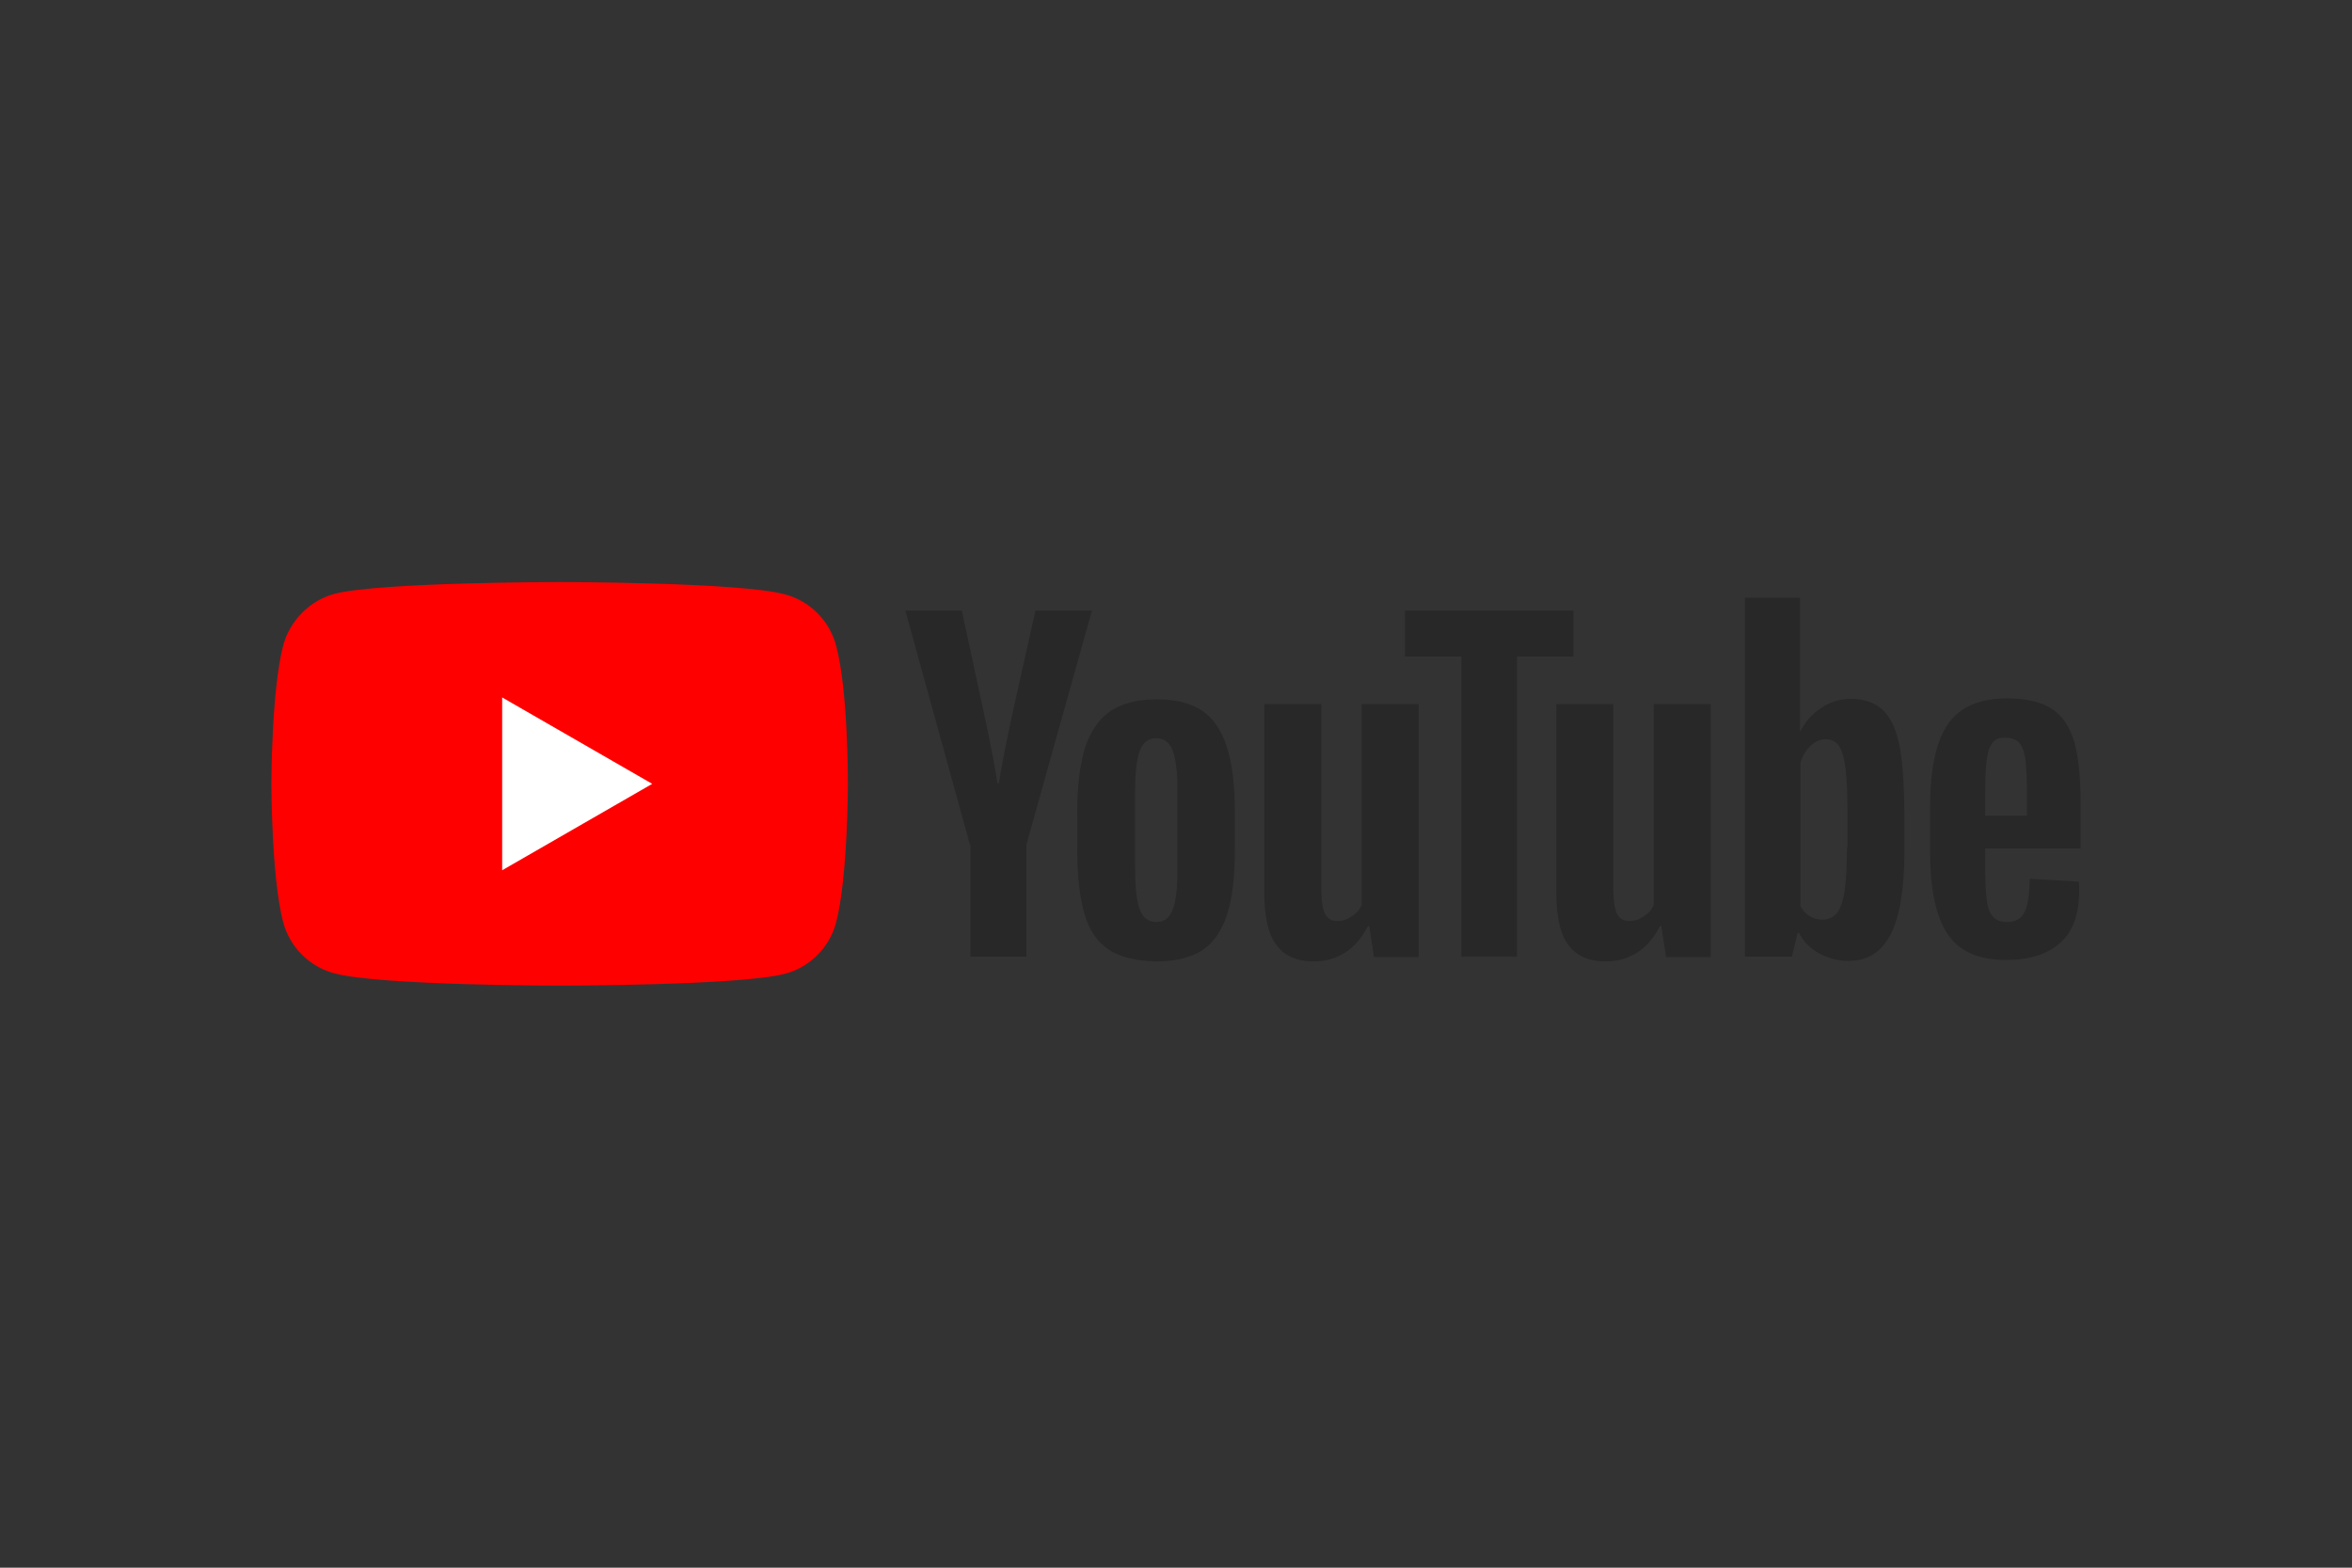 <svg xmlns="http://www.w3.org/2000/svg" width="1200" height="800" viewBox="0 0 1200 800" fill="none" class="injected-svg" data-src="https://light-search.com:5555/static/engine/icons/youtube.svg" xmlns:xlink="http://www.w3.org/1999/xlink">
<rect x="0" y="0" width="1200" height="800" fill="#333333" stroke="none"/>
<path d="M426.53 329.255C423.138 316.657 413.204 306.723 400.606 303.331C377.59 297.032 285.524 297.032 285.524 297.032C285.524 297.032 193.459 297.032 170.443 303.089C158.086 306.481 147.911 316.657 144.519 329.255C138.462 352.271 138.462 400 138.462 400C138.462 400 138.462 447.971 144.519 470.745C147.911 483.343 157.844 493.277 170.443 496.669C193.701 502.968 285.524 502.968 285.524 502.968C285.524 502.968 377.59 502.968 400.606 496.911C413.204 493.519 423.138 483.586 426.53 470.987C432.587 447.971 432.587 400.242 432.587 400.242C432.587 400.242 432.829 352.271 426.53 329.255V329.255Z" fill="#FF0000"></path>
<path d="M256.209 355.906V444.094L332.769 400L256.209 355.906Z" fill="white"></path>
<path d="M565.597 484.555C559.782 480.678 555.663 474.621 553.241 466.142C550.818 457.904 549.606 446.76 549.606 433.192V414.537C549.606 400.727 551.06 389.582 553.725 381.102C556.632 372.623 560.993 366.566 566.808 362.689C572.865 358.813 580.618 356.875 590.309 356.875C599.758 356.875 607.511 358.813 613.325 362.689C619.14 366.566 623.259 372.865 625.924 381.102C628.589 389.34 630.043 400.485 630.043 414.537V433.192C630.043 447.002 628.831 457.904 626.166 466.384C623.501 474.621 619.382 480.921 613.568 484.797C607.753 488.674 599.758 490.612 589.825 490.612C579.649 490.369 571.411 488.431 565.597 484.555V484.555ZM598.304 464.204C600 460.085 600.727 453.059 600.727 443.61V403.392C600.727 394.185 600 387.402 598.304 383.041C596.608 378.68 593.943 376.741 589.825 376.741C585.948 376.741 583.041 378.922 581.587 383.041C579.891 387.402 579.164 394.185 579.164 403.392V443.61C579.164 453.059 579.891 460.085 581.587 464.204C583.041 468.322 585.948 470.503 590.067 470.503C593.943 470.503 596.608 468.565 598.304 464.204Z" fill="#282828"></path>
<path d="M1012.84 433.434V439.976C1012.84 448.213 1013.08 454.512 1013.57 458.631C1014.05 462.75 1015.02 465.899 1016.72 467.595C1018.17 469.534 1020.59 470.503 1023.99 470.503C1028.35 470.503 1031.25 468.807 1032.95 465.415C1034.65 462.023 1035.37 456.451 1035.62 448.455L1060.57 449.909C1060.81 451.121 1060.81 452.574 1060.81 454.512C1060.81 466.384 1057.66 475.348 1051.12 481.163C1044.58 486.978 1035.37 489.885 1023.5 489.885C1009.21 489.885 999.274 485.282 993.459 476.317C987.645 467.353 984.737 453.543 984.737 434.646V412.114C984.737 392.732 987.645 378.68 993.702 369.715C999.759 360.751 1009.93 356.39 1024.23 356.39C1034.16 356.39 1041.91 358.328 1047.24 361.962C1052.58 365.597 1056.21 371.411 1058.39 378.922C1060.57 386.675 1061.54 397.335 1061.54 410.902V432.95H1012.84V433.434ZM1016.48 379.164C1015.02 381.102 1014.05 384.01 1013.57 388.128C1013.08 392.247 1012.84 398.546 1012.84 407.026V416.233H1034.16V407.026C1034.16 398.789 1033.92 392.489 1033.44 388.128C1032.95 383.767 1031.74 380.86 1030.29 379.164C1028.83 377.468 1026.41 376.499 1023.5 376.499C1020.11 376.257 1017.93 377.226 1016.48 379.164Z" fill="#282828"></path>
<path d="M494.852 431.012L461.902 311.569H490.733L502.363 365.597C505.27 378.922 507.45 390.309 508.904 399.758H509.631C510.6 392.974 512.781 381.829 516.172 365.839L528.286 311.569H557.117L523.683 431.012V488.189H495.094V431.012H494.852Z" fill="#282828"></path>
<path d="M723.805 359.297V488.431H701.031L698.608 472.683H697.881C691.824 484.555 682.375 490.612 670.019 490.612C661.539 490.612 655.24 487.704 651.121 482.132C647.003 476.56 645.064 467.838 645.064 455.724V359.297H674.138V454.028C674.138 459.843 674.865 463.961 676.076 466.384C677.287 468.807 679.468 470.018 682.375 470.018C684.798 470.018 687.221 469.291 689.643 467.595C692.066 466.142 693.762 464.204 694.731 461.781V359.297H723.805Z" fill="#282828"></path>
<path d="M872.805 359.297V488.431H850.031L847.608 472.683H846.881C840.824 484.555 831.375 490.612 819.019 490.612C810.539 490.612 804.24 487.704 800.121 482.132C796.003 476.56 794.064 467.838 794.064 455.724V359.297H823.138V454.028C823.138 459.843 823.865 463.961 825.076 466.384C826.287 468.807 828.468 470.018 831.375 470.018C833.798 470.018 836.221 469.291 838.643 467.595C841.066 466.142 842.762 464.204 843.731 461.781V359.297H872.805Z" fill="#282828"></path>
<path d="M802.787 335.07H773.956V488.189H745.609V335.07H716.778V311.569H802.787V335.07Z" fill="#282828"></path>
<path d="M968.989 379.891C967.293 371.654 964.386 365.839 960.509 362.205C956.633 358.571 951.061 356.632 944.277 356.632C938.947 356.632 933.859 358.086 929.256 361.236C924.652 364.143 921.018 368.262 918.596 373.107H918.353V305.027H890.249V488.189H914.235L917.142 476.075H917.869C920.049 480.436 923.441 483.828 928.044 486.493C932.648 488.916 937.493 490.369 943.066 490.369C952.999 490.369 960.025 485.766 964.628 476.802C969.231 467.838 971.654 453.543 971.654 434.403V414.052C971.412 399.273 970.685 387.886 968.989 379.891V379.891ZM942.339 432.465C942.339 441.914 941.854 449.182 941.127 454.512C940.4 459.843 938.947 463.719 937.251 465.899C935.313 468.08 932.89 469.291 929.983 469.291C927.56 469.291 925.379 468.807 923.441 467.595C921.503 466.384 919.807 464.688 918.596 462.508V389.34C919.565 385.948 921.261 383.041 923.683 380.618C926.106 378.437 928.771 377.226 931.436 377.226C934.344 377.226 936.766 378.437 938.22 380.618C939.916 383.041 940.885 386.917 941.612 392.247C942.339 397.819 942.581 405.572 942.581 415.506V432.465H942.339Z" fill="#282828"></path>
</svg>